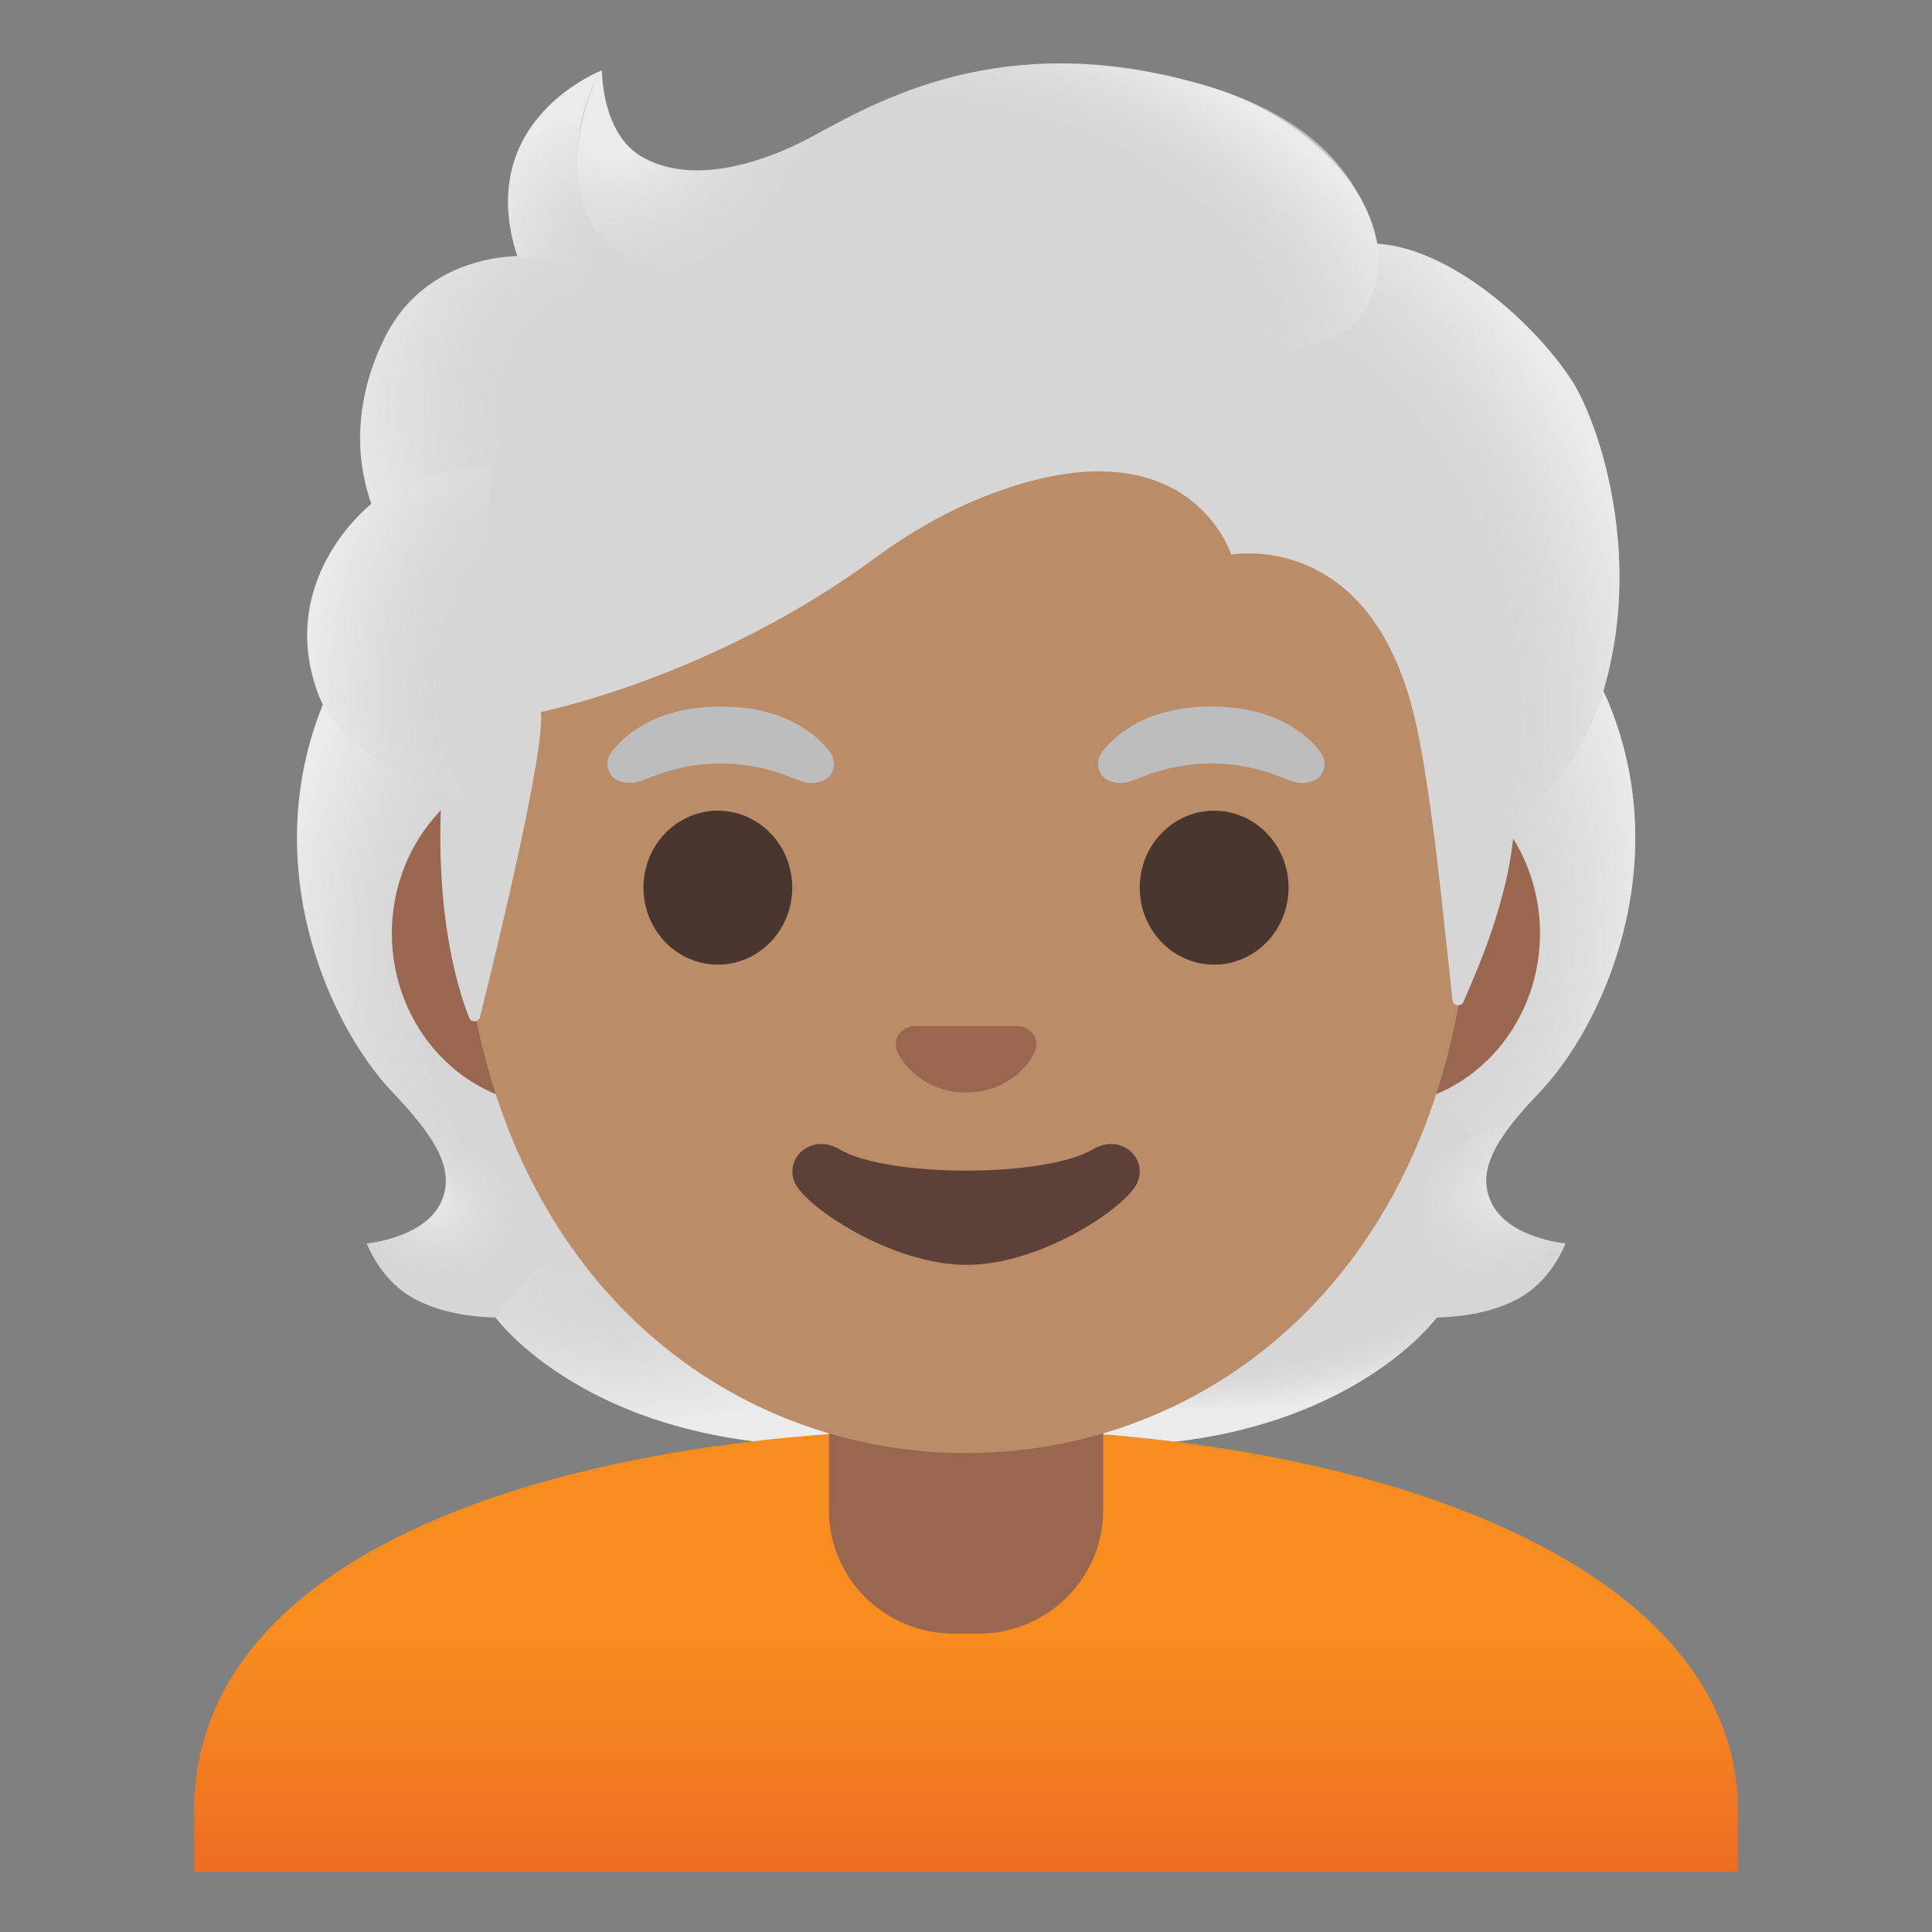 <svg viewBox="0 0 128 128" xmlns="http://www.w3.org/2000/svg">
  <rect x="0" y="0" width="128" height="128" fill="#808080" stroke="none"/>
  <g id="hairGroup">
    <path id="hair_x5F_white_1_" d="M98.9,79.85c-1.25-2.27,0.34-4.58,3.06-7.44c4.31-4.54,9-15.07,4.64-25.76 c0.03-0.06-0.86-1.86-0.83-1.92l-1.79-0.09c-0.57-0.08-20.26-0.12-39.97-0.12c-19.71,0-39.39,0.04-39.97,0.12 c0,0-2.65,1.95-2.63,2.01c-4.35,10.69,0.33,21.22,4.64,25.76c2.71,2.86,4.3,5.17,3.06,7.44c-1.21,2.21-4.81,2.53-4.81,2.53 s0.83,2.26,2.83,3.48c1.85,1.13,4.13,1.39,5.7,1.43c0,0,6.15,8.51,22.23,8.51l8.95,0l8.95,0c16.08,0,22.23-8.51,22.23-8.51 c1.57-0.04,3.85-0.3,5.7-1.43c2-1.22,2.83-3.48,2.83-3.48S100.11,82.06,98.9,79.85z" style="fill:#D6D6D6;"/>
    <g id="hairHighlights_x5F_white_1_" style="opacity:0.5;">
      <radialGradient id="SVGID_1_" cx="99.144" cy="81.941" gradientTransform="matrix(1 0 0 -0.491 -20.067 122.191)" gradientUnits="userSpaceOnUse" r="23.419">
        <stop offset="0.732" style="stop-color:#D6D6D6;stop-opacity:0"/>
        <stop offset="0.806" style="stop-color:#E6E6E6;stop-opacity:0.279"/>
        <stop offset="0.92" style="stop-color:#F8F8F8;stop-opacity:0.701"/>
        <stop offset="1" style="stop-color:#FFFFFF"/>
      </radialGradient>
      <path d="M63.99,95.79v-9.44l28.57-2.26l2.6,3.2c0,0-6.15,8.51-22.23,8.51L63.99,95.79z" style="fill:url(#SVGID_1_);"/>
      <radialGradient id="SVGID_2_" cx="77.76" cy="78.558" gradientTransform="matrix(-0.906 0.424 0.314 0.672 146.193 -7.183)" gradientUnits="userSpaceOnUse" r="8.076">
        <stop offset="0" style="stop-color:#FFFFFF"/>
        <stop offset="0.299" style="stop-color:#F8F8F8;stop-opacity:0.701"/>
        <stop offset="0.721" style="stop-color:#E6E6E6;stop-opacity:0.279"/>
        <stop offset="1" style="stop-color:#D6D6D6;stop-opacity:0"/>
      </radialGradient>
      <path d="M95.1,83.16c-4.28-6.5,5.21-8.93,5.21-8.93s0.01,0.01,0.01,0.01 c-1.65,2.05-2.4,3.84-1.43,5.61c1.21,2.21,4.81,2.53,4.81,2.53S98.79,86.74,95.1,83.16z" style="fill:url(#SVGID_2_);"/>
      <radialGradient id="SVGID_3_" cx="94.097" cy="60.134" gradientTransform="matrix(-0.075 -0.997 -0.831 0.062 141.124 150.229)" gradientUnits="userSpaceOnUse" r="30.399">
        <stop offset="0.592" style="stop-color:#D6D6D6;stop-opacity:0"/>
        <stop offset="0.706" style="stop-color:#E6E6E6;stop-opacity:0.279"/>
        <stop offset="0.878" style="stop-color:#F8F8F8;stop-opacity:0.701"/>
        <stop offset="1" style="stop-color:#FFFFFF"/>
      </radialGradient>
      <path d="M106.62,46.65c4.25,10.35-0.22,21.01-4.41,25.51c-0.58,0.62-3.01,3.01-3.57,4.92 c0,0-9.54-13.31-12.39-21.13c-0.58-1.58-1.1-3.2-1.17-4.88c-0.05-1.26,0.14-2.76,0.87-3.82c0.89-1.31,20.16-1.7,20.16-1.7 C106.11,45.55,106.62,46.65,106.62,46.65z" style="fill:url(#SVGID_3_);"/>
      <radialGradient id="SVGID_4_" cx="44.035" cy="62.583" gradientTransform="matrix(0.075 -0.997 0.831 0.062 -11.264 102.604)" gradientUnits="userSpaceOnUse" r="30.399">
        <stop offset="0.624" style="stop-color:#D6D6D6;stop-opacity:0"/>
        <stop offset="0.729" style="stop-color:#E6E6E6;stop-opacity:0.279"/>
        <stop offset="0.887" style="stop-color:#F8F8F8;stop-opacity:0.701"/>
        <stop offset="1" style="stop-color:#FFFFFF"/>
      </radialGradient>
      <path d="M21.4,46.65C17.16,57,21.63,67.66,25.81,72.15c0.58,0.62,3.01,3.01,3.57,4.92 c0,0,9.54-13.31,12.39-21.13c0.58-1.58,1.1-3.2,1.17-4.88c0.05-1.26-0.14-2.76-0.87-3.82c-0.89-1.31-1.93-0.96-3.44-0.96 c-2.88,0-15.49-0.74-16.47-0.74C22.17,45.55,21.4,46.65,21.4,46.65z" style="fill:url(#SVGID_4_);"/>
      <radialGradient id="SVGID_5_" cx="40.865" cy="85.481" gradientTransform="matrix(-1 0 0 -0.491 81.73 127.469)" gradientUnits="userSpaceOnUse" r="23.419">
        <stop offset="4.330679e-03" style="stop-color:#D6D6D6;stop-opacity:0"/>
        <stop offset="0.22" style="stop-color:#E6E6E6;stop-opacity:0.279"/>
        <stop offset="0.545" style="stop-color:#F8F8F8;stop-opacity:0.701"/>
        <stop offset="0.775" style="stop-color:#FFFFFF"/>
      </radialGradient>
      <path d="M64.03,95.79v-9.44l-28.57-2.26l-2.6,3.2c0,0,6.15,8.51,22.23,8.51L64.03,95.79z" style="fill:url(#SVGID_5_);"/>
      <radialGradient id="SVGID_6_" cx="28.159" cy="79.542" gradientTransform="matrix(0.906 0.424 -0.314 0.672 27.663 14.162)" gradientUnits="userSpaceOnUse" r="6.921">
        <stop offset="0" style="stop-color:#FFFFFF"/>
        <stop offset="0.298" style="stop-color:#F8F8F8;stop-opacity:0.701"/>
        <stop offset="0.718" style="stop-color:#E6E6E6;stop-opacity:0.279"/>
        <stop offset="0.996" style="stop-color:#D6D6D6;stop-opacity:0"/>
      </radialGradient>
      <path d="M32.93,83.16c4.28-6.5-5.21-8.93-5.21-8.93s-0.01,0.01-0.01,0.01 c1.65,2.05,2.4,3.84,1.43,5.61c-1.21,2.21-4.81,2.53-4.81,2.53S29.23,86.74,32.93,83.16z" style="fill:url(#SVGID_6_);"/>
    </g>
  </g>
  <g id="shirt_1_">
    <linearGradient id="SVGID_7_" gradientUnits="userSpaceOnUse" x1="64" x2="64" y1="108.332" y2="123.821">
      <stop offset="0" style="stop-color:#F78C1F"/>
      <stop offset="0.494" style="stop-color:#F37F21"/>
      <stop offset="1" style="stop-color:#ED6D23"/>
    </linearGradient>
    <path d="M64.13,94.68c-0.04,0-0.09,0-0.13,0c-25.49,0.03-51.13,7.5-51.13,25.28V124h1.5h1.5h96.27 h1.5h1.5v-4.04C115.13,103.2,89.73,94.68,64.13,94.68z" style="fill:url(#SVGID_7_);"/>
  </g>
  <g id="neck_1_">
    <path d="M54.92,90.08v9.98c0,4.51,3.7,8.17,8.26,8.17h1.65c4.56,0,8.26-3.66,8.26-8.17v-9.98H54.92z" style="fill:#99674F;"/>
  </g>
  <g id="ears_1_">
    <path d="M91.33,50.43H36.67c-5.89,0-10.71,5.14-10.71,11.41s4.82,11.41,10.71,11.41h54.65 c5.89,0,10.71-5.14,10.71-11.41S97.22,50.43,91.33,50.43z" style="fill:#99674F;"/>
  </g>
  <g id="head">
    <path d="M64,11.07L64,11.07L64,11.07c-17.4,0-33.52,18.61-33.52,45.39c0,26.64,16.61,39.81,33.52,39.81 S97.52,83.1,97.52,56.46C97.52,29.68,81.4,11.07,64,11.07z" style="fill:#BA8D68;"/>
  </g>
  <g id="eyes_1_">
    <ellipse cx="47.56" cy="58.81" rx="4.93" ry="5.1" style="fill:#49362E;"/>
    <ellipse cx="80.44" cy="58.81" rx="4.93" ry="5.1" style="fill:#49362E;"/>
  </g>
  <g id="eyebrows_x5F_white">
    <path d="M54.98,49.82c-0.93-1.23-3.07-3.01-7.23-3.01s-6.31,1.79-7.23,3.01c-0.41,0.54-0.31,1.17-0.02,1.55 c0.26,0.35,1.04,0.68,1.9,0.39c0.86-0.29,2.54-1.16,5.35-1.18c2.81,0.02,4.49,0.89,5.35,1.18c0.86,0.29,1.64-0.03,1.9-0.39 C55.29,50.99,55.39,50.36,54.98,49.82z" style="fill:#BDBDBD;"/>
    <path d="M87.48,49.82c-0.93-1.23-3.07-3.01-7.23-3.01c-4.16,0-6.31,1.79-7.23,3.01 c-0.41,0.54-0.31,1.17-0.02,1.55c0.26,0.35,1.04,0.68,1.9,0.39c0.86-0.29,2.54-1.16,5.35-1.18c2.81,0.02,4.49,0.89,5.35,1.18 c0.86,0.29,1.64-0.03,1.9-0.39C87.79,50.99,87.89,50.36,87.48,49.82z" style="fill:#BDBDBD;"/>
  </g>
  <path id="nose_1_" d="M67.86,68.06c-0.11-0.04-0.21-0.07-0.32-0.08h-7.07c-0.11,0.01-0.22,0.04-0.32,0.08 c-0.64,0.26-0.99,0.92-0.69,1.63c0.3,0.71,1.71,2.69,4.55,2.69c2.84,0,4.25-1.99,4.55-2.69C68.85,68.98,68.5,68.32,67.86,68.06z" style="fill:#99674F;"/>
  <path id="mouth_1_" d="M72.42,76.14c-3.19,1.89-13.63,1.89-16.81,0c-1.83-1.09-3.7,0.58-2.94,2.24 c0.75,1.63,6.45,5.42,11.37,5.42s10.55-3.79,11.3-5.42C76.09,76.72,74.25,75.05,72.42,76.14z" style="fill:#5D4037;"/>
  <g id="hairGroup_1_">
    <path id="hair_x5F_white" d="M104.07,25.11c-2.44-3.7-7.91-8.64-12.82-8.97 c-0.79-4.72-5.84-8.72-10.73-10.27C67.29,1.68,58.68,6.38,54.06,8.91c-0.96,0.53-7.17,3.97-11.51,1.5 c-2.72-1.55-2.67-5.74-2.67-5.74s-8.53,3.25-5.61,12.29c-2.93,0.12-6.77,1.36-8.8,5.47c-2.42,4.9-1.56,8.99-0.86,10.95 c-2.52,2.14-5.69,6.69-3.52,12.6c1.64,4.45,8.17,6.5,8.17,6.5c-0.46,8.01,1.03,12.94,1.82,14.94c0.14,0.35,0.63,0.32,0.72-0.04 c0.99-3.96,4.37-17.8,4.03-20.21c0,0,11.35-2.25,22.17-10.22c2.2-1.62,4.59-3,7.13-4.02c13.59-5.41,16.44,3.82,16.44,3.82 s9.42-1.81,12.26,11.27c1.07,4.9,1.8,12.75,2.4,18.24c0.04,0.39,0.57,0.47,0.73,0.11c0.95-2.18,2.85-6.5,3.3-10.91 c0.16-1.55,4.34-3.6,6.14-10.26C108.79,36.32,105.84,27.78,104.07,25.11z" style="fill:#D6D6D6;"/>
    <g id="hairHighlights_x5F_white" style="opacity:0.5;">
      <radialGradient id="SVGID_8_" cx="82.019" cy="43.054" gradientTransform="matrix(0.308 0.952 -0.706 0.228 87.184 -44.814)" gradientUnits="userSpaceOnUse" r="35.633">
        <stop offset="0.64" style="stop-color:#D6D6D6;stop-opacity:0"/>
        <stop offset="0.74" style="stop-color:#E6E6E6;stop-opacity:0.279"/>
        <stop offset="0.892" style="stop-color:#F8F8F8;stop-opacity:0.701"/>
        <stop offset="1" style="stop-color:#FFFFFF"/>
      </radialGradient>
      <path d="M100.22,55.5c0.16-1.55,4.34-3.6,6.14-10.26c0.19-0.71,0.35-1.43,0.5-2.15 c1.46-8.09-1.16-15.52-2.79-17.98c-2.26-3.42-7.1-7.89-11.7-8.81c-0.4-0.05-0.79-0.1-1.16-0.12c0,0,0.33,2.15-0.54,3.86 c-1.12,2.22-3.41,2.75-3.41,2.75C99.24,34.77,98.38,44.79,100.22,55.5z" style="fill:url(#SVGID_8_);"/>
      <radialGradient id="SVGID_9_" cx="41.714" cy="4.652" gradientTransform="matrix(0.881 0.473 -0.56 1.045 7.559 -19.922)" gradientUnits="userSpaceOnUse" r="17.306">
        <stop offset="0.292" style="stop-color:#FFFFFF"/>
        <stop offset="0.799" style="stop-color:#D6D6D6;stop-opacity:0"/>
      </radialGradient>
      <path d="M56.95,7.39c-1.09,0.53-2.06,1.06-2.89,1.51c-0.96,0.53-7.17,3.97-11.51,1.5 c-2.67-1.52-2.67-5.58-2.67-5.72c-1.23,1.57-4.95,12.78,5.93,13.53c4.69,0.32,7.58-3.77,9.3-7.23 C55.72,9.71,56.69,7.88,56.95,7.39z" style="fill:url(#SVGID_9_);"/>
      <radialGradient id="SVGID_10_" cx="155.468" cy="66.057" gradientTransform="matrix(-0.938 -0.394 0.218 -0.528 200.038 114.034)" gradientUnits="userSpaceOnUse" r="28.039">
        <stop offset="0.552" style="stop-color:#D6D6D6;stop-opacity:0"/>
        <stop offset="0.677" style="stop-color:#E6E6E6;stop-opacity:0.279"/>
        <stop offset="0.866" style="stop-color:#F8F8F8;stop-opacity:0.701"/>
        <stop offset="1" style="stop-color:#FFFFFF"/>
      </radialGradient>
      <path d="M79.16,5.47c7.32,1.98,10.89,5.71,12.08,10.68c0.35,1.46,0.77,15.08-25.23-0.4 c-9.67-5.76-7.03-9.36-5.9-9.77C64.53,4.38,70.96,3.25,79.16,5.47z" style="fill:url(#SVGID_10_);"/>
      <radialGradient id="SVGID_11_" cx="40.123" cy="17.744" gradientTransform="matrix(1 0 0 1.223 0 -3.962)" gradientUnits="userSpaceOnUse" r="8.575">
        <stop offset="4.330679e-03" style="stop-color:#D6D6D6;stop-opacity:0"/>
        <stop offset="0.282" style="stop-color:#E6E6E6;stop-opacity:0.279"/>
        <stop offset="0.702" style="stop-color:#F8F8F8;stop-opacity:0.701"/>
        <stop offset="1" style="stop-color:#FFFFFF"/>
      </radialGradient>
      <path d="M39.84,4.68c-0.01,0.01-0.03,0.01-0.06,0.02c0,0,0,0-0.01,0 c-0.93,0.39-8.24,3.78-5.51,12.26l7.78,1.25c-6.89-6.98-2.17-13.55-2.17-13.55S39.85,4.67,39.84,4.68z" style="fill:url(#SVGID_11_);"/>
      <radialGradient id="SVGID_12_" cx="42.405" cy="27.297" gradientTransform="matrix(-0.966 -0.26 0.243 -0.904 76.715 62.983)" gradientUnits="userSpaceOnUse" r="20.4">
        <stop offset="0.399" style="stop-color:#D6D6D6;stop-opacity:0"/>
        <stop offset="0.567" style="stop-color:#E6E6E6;stop-opacity:0.279"/>
        <stop offset="0.82" style="stop-color:#F8F8F8;stop-opacity:0.701"/>
        <stop offset="1" style="stop-color:#FFFFFF"/>
      </radialGradient>
      <path d="M39.07,17.73l-4.81-0.77c-0.19,0-0.83,0.06-1.18,0.11c-2.71,0.38-5.9,1.78-7.63,5.36 c-1.86,3.86-1.81,7.17-1.3,9.38c0.15,0.74,0.45,1.58,0.45,1.58s2.38-2.26,8.05-2.41L39.07,17.73z" style="fill:url(#SVGID_12_);"/>
      <radialGradient id="SVGID_13_" cx="37.399" cy="44.476" gradientTransform="matrix(0.991 0.136 -0.192 1.392 8.868 -22.537)" gradientUnits="userSpaceOnUse" r="16.886">
        <stop offset="0.433" style="stop-color:#D6D6D6;stop-opacity:0"/>
        <stop offset="0.591" style="stop-color:#E6E6E6;stop-opacity:0.279"/>
        <stop offset="0.83" style="stop-color:#F8F8F8;stop-opacity:0.701"/>
        <stop offset="1" style="stop-color:#FFFFFF"/>
      </radialGradient>
      <path d="M24.37,33.58c-2.37,2.1-5.56,6.79-3.21,12.61c1.78,4.39,8.09,6.29,8.09,6.29 c0,0.02,1.26,0.39,1.91,0.39l1.48-21.9c-3.03,0-5.94,0.91-7.82,2.22C24.85,33.23,24.36,33.55,24.37,33.58z" style="fill:url(#SVGID_13_);"/>
    </g>
  </g>
</svg>